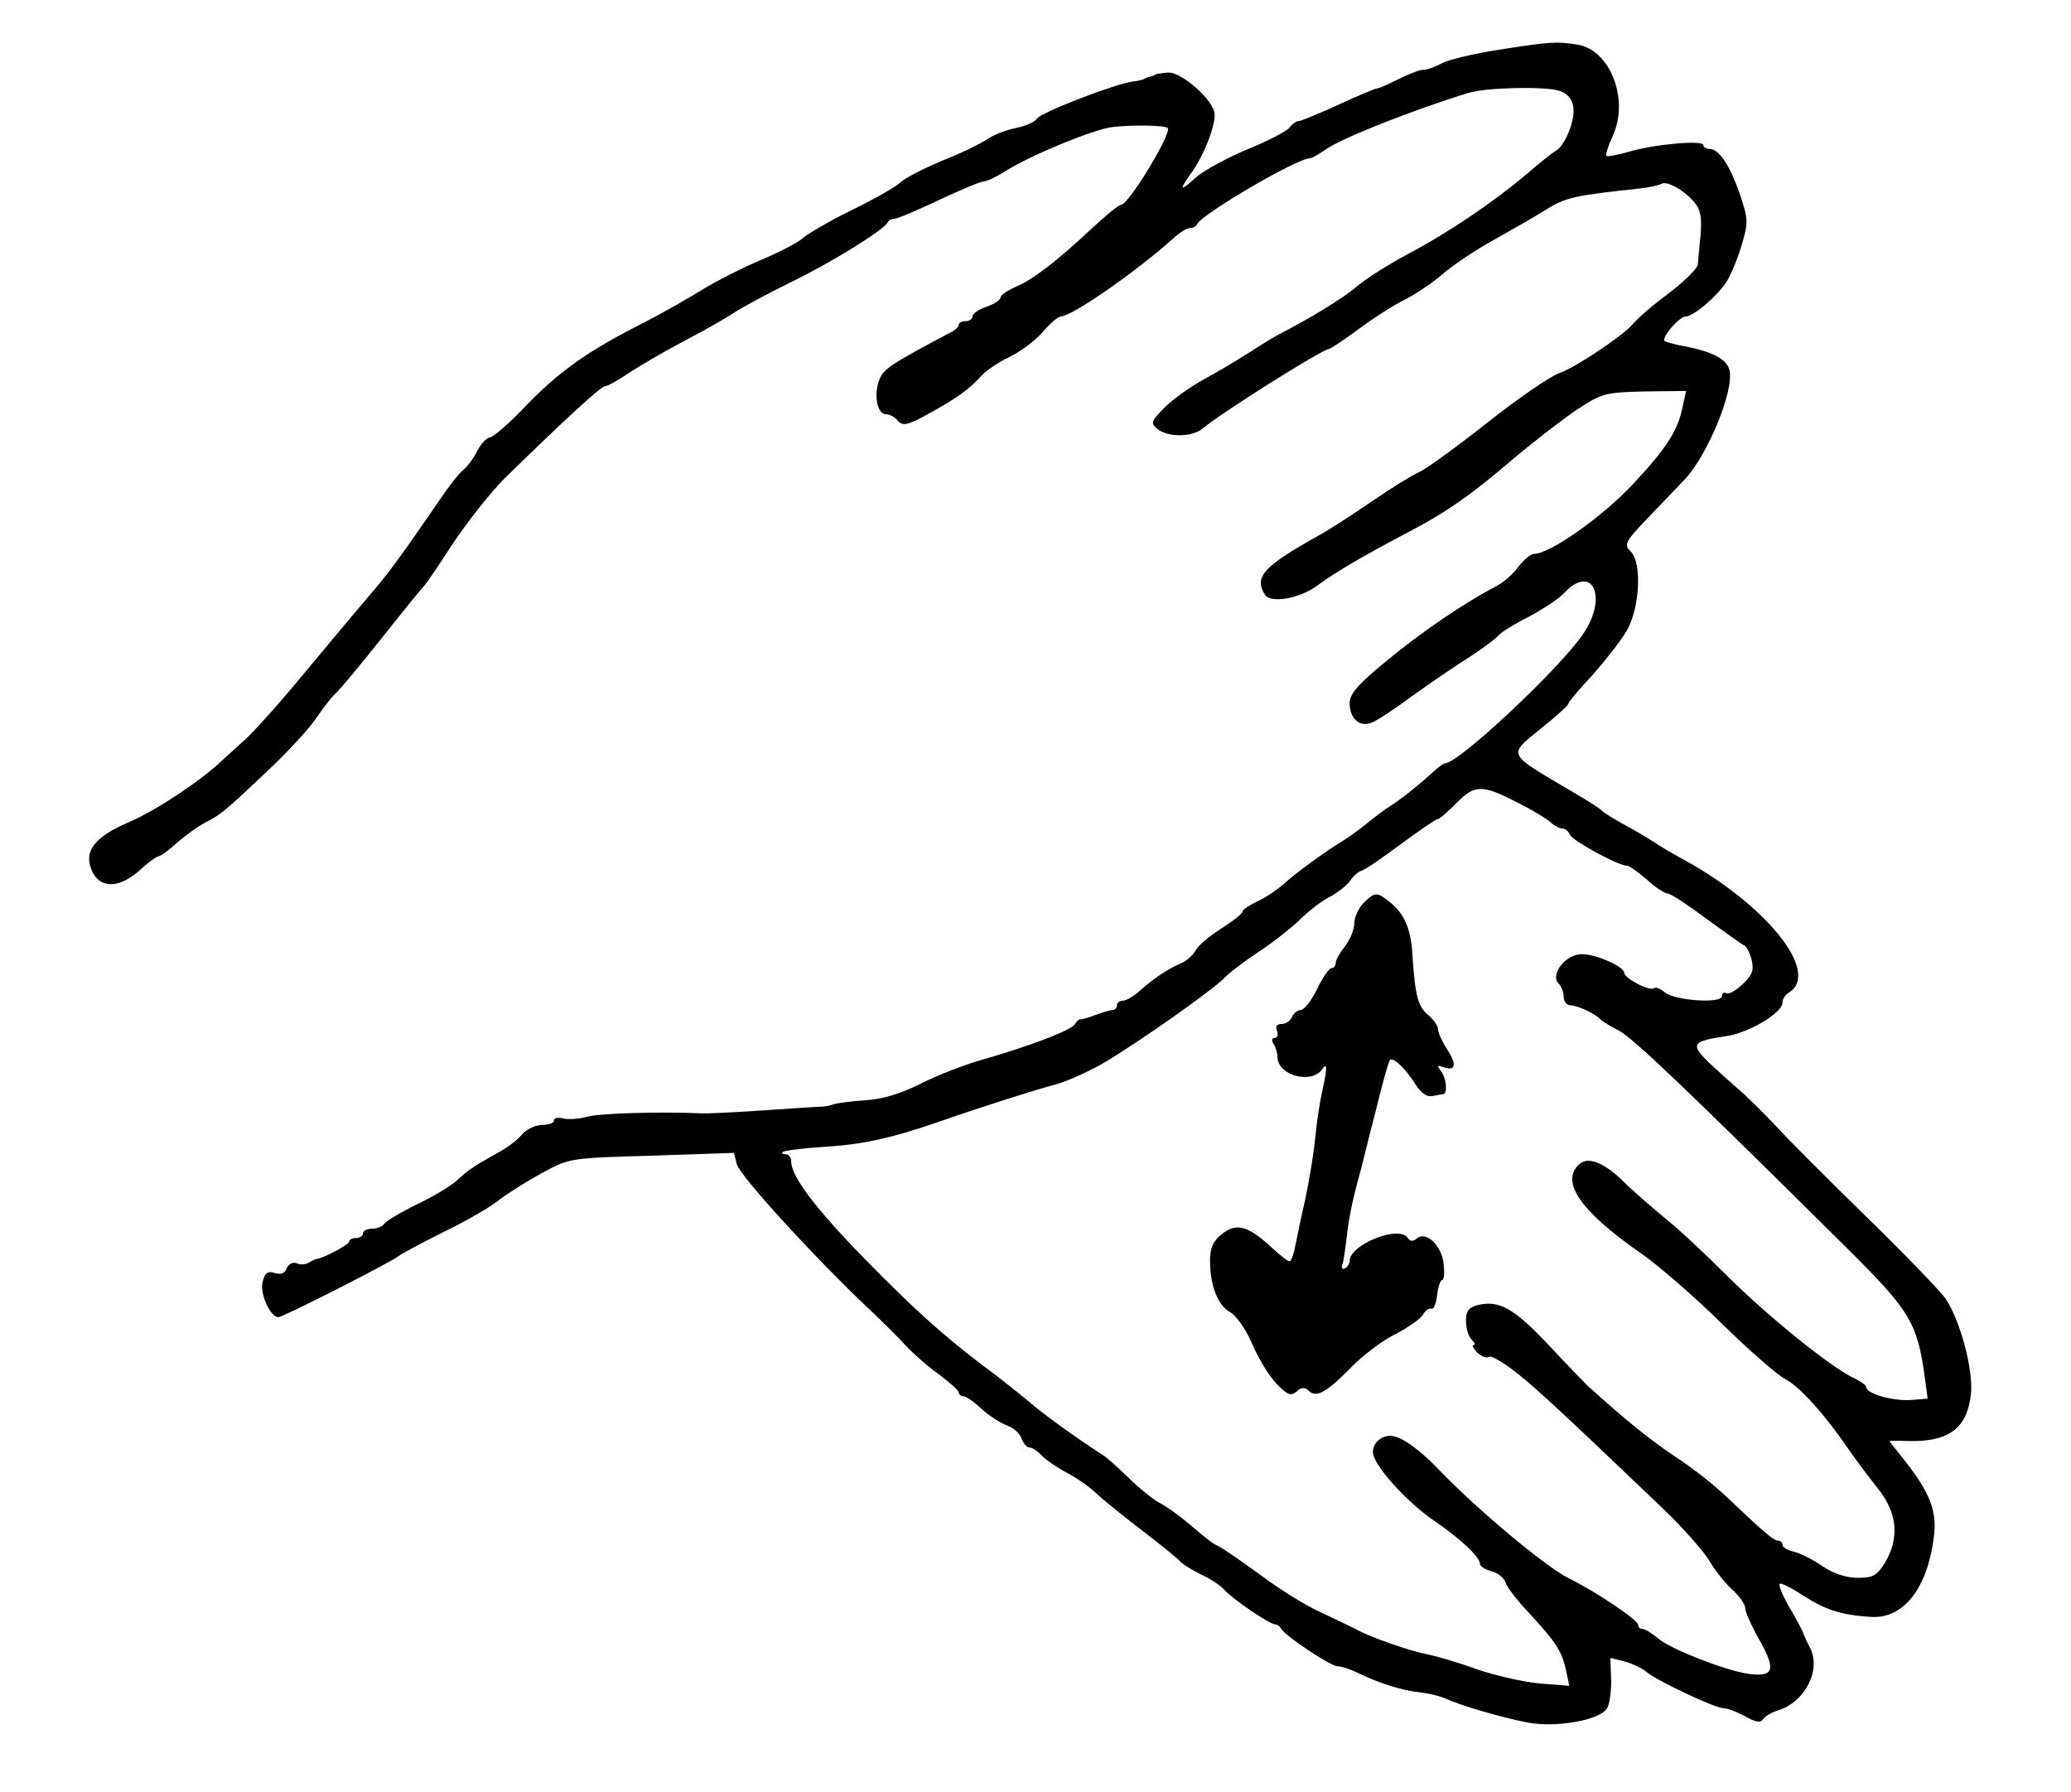 <?xml version="1.0" standalone="no"?>
<!DOCTYPE svg PUBLIC "-//W3C//DTD SVG 20010904//EN"
 "http://www.w3.org/TR/2001/REC-SVG-20010904/DTD/svg10.dtd">
<svg version="1.0" xmlns="http://www.w3.org/2000/svg"
 width="445pt" height="385pt" viewBox="0 0 445 385"
 preserveAspectRatio="xMidYMid meet">
<g transform="translate(0,385) scale(0.1,-0.1)"
fill="#000000" stroke="none">
<path d="M3220 3743 c-52 -8 -107 -21 -122 -29 -14 -8 -32 -14 -40 -14 -8 0
-31 -9 -53 -20 -22 -11 -42 -20 -46 -20 -4 0 -42 -16 -83 -35 -42 -19 -80 -35
-85 -35 -5 0 -14 -6 -20 -14 -6 -8 -47 -29 -91 -47 -43 -18 -93 -45 -110 -60
-36 -33 -38 -29 -7 14 24 35 47 92 47 121 0 29 -72 93 -101 90 -13 -1 -25 -3
-26 -4 -2 -2 -7 -4 -13 -5 -5 -1 -11 -4 -12 -5 -2 -1 -12 -4 -23 -5 -36 -4
-200 -67 -207 -80 -4 -7 -25 -16 -45 -20 -21 -4 -49 -15 -63 -25 -14 -9 -56
-30 -95 -45 -38 -16 -78 -36 -89 -46 -10 -10 -58 -37 -105 -60 -47 -23 -93
-50 -104 -59 -10 -10 -52 -32 -93 -49 -40 -17 -97 -46 -126 -64 -29 -18 -87
-51 -128 -72 -115 -58 -179 -103 -250 -177 -36 -38 -71 -68 -78 -68 -6 0 -18
-13 -26 -28 -8 -16 -22 -35 -31 -42 -10 -8 -32 -37 -51 -65 -76 -111 -106
-152 -138 -190 -19 -22 -83 -98 -142 -169 -59 -72 -123 -144 -143 -160 -19
-17 -39 -36 -45 -41 -45 -43 -142 -107 -198 -131 -78 -33 -101 -66 -78 -110
19 -34 58 -31 100 6 18 17 37 30 40 30 4 0 23 13 41 30 19 16 45 35 59 42 36
19 43 25 131 108 44 41 92 93 107 115 15 22 34 47 43 55 9 8 54 62 100 120 46
58 86 107 89 110 4 3 32 44 63 92 32 48 82 111 111 140 130 127 207 198 216
198 5 0 28 13 52 29 24 16 79 48 123 71 44 23 91 50 105 60 14 9 67 38 118 63
89 43 203 114 210 130 2 4 8 7 14 7 6 0 49 18 95 40 47 22 90 40 96 40 7 0 28
10 47 22 51 33 189 90 230 95 42 5 112 4 119 -2 10 -10 -84 -165 -100 -165 -5
0 -32 -22 -61 -49 -78 -73 -129 -112 -165 -127 -18 -8 -33 -18 -33 -23 0 -5
-13 -14 -30 -20 -16 -5 -30 -15 -30 -20 0 -6 -7 -11 -15 -11 -8 0 -15 -3 -15
-8 0 -4 -8 -12 -19 -17 -130 -69 -143 -78 -152 -102 -12 -33 -4 -73 15 -73 7
0 19 -6 25 -14 11 -12 21 -10 68 16 60 33 86 52 112 81 9 10 35 28 58 39 24
11 56 35 73 54 16 19 34 34 39 34 24 0 162 96 241 167 14 13 30 23 37 23 6 0
13 3 15 8 10 22 215 142 243 142 4 0 19 9 34 19 33 24 188 85 305 121 37 12
164 15 196 5 30 -9 39 -38 24 -80 -7 -21 -20 -42 -28 -47 -8 -4 -39 -29 -68
-54 -70 -59 -166 -124 -255 -171 -39 -21 -87 -51 -107 -68 -30 -26 -101 -69
-171 -105 -11 -6 -40 -24 -65 -40 -25 -16 -67 -41 -95 -56 -27 -15 -64 -41
-82 -59 -29 -29 -31 -34 -17 -46 23 -19 76 -19 99 1 39 33 257 170 270 170 3
0 32 19 63 42 31 23 77 53 102 65 25 13 62 38 82 56 20 17 67 49 105 70 37 21
89 50 114 66 43 27 62 31 202 46 20 2 41 7 47 10 12 7 48 -13 71 -40 13 -15
16 -32 13 -70 -3 -27 -5 -56 -6 -64 -1 -7 -24 -31 -52 -53 -50 -38 -71 -56
-91 -78 -26 -27 -123 -91 -153 -101 -19 -6 -89 -54 -156 -107 -66 -52 -132
-100 -146 -106 -14 -6 -60 -34 -102 -63 -42 -29 -92 -61 -110 -71 -124 -69
-144 -91 -120 -130 13 -19 76 -8 114 21 38 28 96 62 189 111 90 47 139 82 234
163 44 37 105 84 135 104 52 34 60 36 144 38 l89 1 -7 -31 c-10 -54 -35 -92
-109 -171 -66 -70 -177 -148 -211 -148 -7 0 -21 -12 -33 -27 -11 -16 -33 -35
-49 -43 -64 -33 -163 -100 -236 -161 -61 -50 -78 -70 -78 -90 0 -32 21 -52 46
-42 11 3 51 30 89 58 39 28 93 65 122 83 28 18 56 39 63 47 6 7 35 25 65 40
30 16 64 38 76 51 61 65 95 -10 40 -89 -52 -76 -267 -277 -296 -277 -3 0 -14
-8 -24 -17 -28 -26 -65 -56 -91 -73 -13 -8 -37 -26 -54 -40 -17 -14 -39 -29
-48 -35 -36 -21 -104 -71 -126 -91 -13 -12 -38 -30 -57 -39 -19 -9 -35 -19
-35 -23 0 -5 -21 -21 -46 -37 -25 -16 -50 -37 -55 -47 -6 -11 -20 -23 -32 -28
-30 -13 -56 -31 -86 -57 -14 -13 -31 -23 -38 -23 -7 0 -13 -4 -13 -10 0 -5 -4
-10 -9 -10 -5 0 -22 -5 -38 -11 -15 -6 -30 -10 -32 -9 -2 1 -7 -4 -12 -11 -8
-13 -100 -48 -206 -78 -34 -10 -91 -32 -126 -50 -42 -21 -82 -33 -118 -35 -30
-2 -61 -6 -69 -9 -8 -3 -22 -5 -30 -5 -8 0 -64 -4 -125 -8 -60 -4 -119 -7
-130 -6 -86 4 -216 0 -242 -7 -18 -5 -41 -7 -53 -4 -11 3 -20 1 -20 -5 0 -5
-12 -9 -27 -9 -14 -1 -33 -10 -42 -21 -9 -11 -31 -28 -50 -38 -54 -30 -65 -38
-89 -60 -13 -12 -51 -35 -87 -52 -35 -17 -66 -36 -70 -42 -3 -5 -15 -10 -26
-10 -10 0 -19 -4 -19 -10 0 -5 -7 -10 -15 -10 -8 0 -15 -3 -15 -8 0 -6 -56
-36 -70 -37 -3 0 -10 -4 -17 -8 -6 -4 -18 -5 -26 -1 -8 3 -17 -2 -21 -11 -4
-11 -12 -14 -26 -10 -15 5 -21 0 -26 -20 -6 -25 17 -75 34 -75 10 0 242 118
258 131 6 5 49 28 95 51 46 22 100 53 119 68 19 15 62 42 95 60 59 32 60 32
236 37 l176 6 6 -24 c6 -25 171 -205 288 -315 24 -23 58 -56 75 -75 18 -19 50
-47 73 -63 22 -17 41 -33 41 -38 0 -4 5 -8 10 -8 6 0 23 -12 38 -26 15 -14 39
-30 54 -36 15 -5 30 -18 33 -29 4 -10 11 -19 17 -19 6 0 18 -8 27 -18 9 -9 32
-25 51 -35 20 -10 49 -30 65 -45 17 -16 62 -52 100 -81 39 -30 75 -59 80 -65
6 -7 26 -19 46 -29 20 -9 42 -24 49 -32 16 -19 98 -75 110 -75 4 0 10 -4 12
-8 5 -14 107 -82 122 -82 8 0 27 -6 43 -14 45 -22 95 -38 133 -42 19 -2 44 -8
55 -13 32 -15 121 -41 178 -52 58 -11 149 4 168 28 7 7 11 35 11 62 l-2 49 32
-8 c17 -5 38 -15 47 -23 23 -19 146 -77 164 -77 8 0 29 -8 46 -17 22 -13 34
-15 39 -7 4 6 18 15 32 19 59 18 95 89 68 137 -7 13 -12 25 -13 28 0 3 -13 27
-28 53 -16 27 -26 51 -23 54 3 3 26 -9 52 -26 47 -30 80 -41 145 -45 69 -4
120 61 134 170 8 57 -8 97 -64 168 -17 21 -31 39 -31 40 0 0 17 1 37 0 90 -3
130 27 138 101 5 52 -22 155 -54 204 -9 14 -85 93 -169 175 -85 83 -175 173
-200 201 -26 27 -60 61 -77 75 -16 14 -45 40 -64 58 -40 39 -35 45 39 56 48 7
120 50 120 72 0 7 6 17 13 21 72 43 -51 194 -238 293 -11 6 -33 19 -50 30 -16
11 -48 29 -70 41 -22 12 -42 25 -45 29 -3 3 -30 21 -60 38 -144 85 -141 78
-70 136 33 26 60 51 60 54 0 4 24 32 53 63 28 32 61 74 73 95 28 51 32 145 8
169 -16 15 -13 21 47 83 35 36 66 69 69 72 49 52 107 192 96 235 -6 23 -35 39
-96 51 -19 3 -39 9 -43 11 -9 6 31 53 45 53 17 0 69 45 88 75 10 16 25 53 33
81 14 47 13 54 -5 108 -22 63 -45 96 -65 96 -7 0 -13 4 -13 8 0 12 -105 2
-160 -14 -24 -7 -46 -11 -48 -9 -3 2 3 20 12 40 38 79 -3 187 -74 199 -45 7
-56 7 -170 -11z m44 -1619 c28 -14 58 -32 67 -40 8 -8 20 -14 26 -14 6 0 13
-6 16 -13 5 -13 104 -67 123 -67 5 0 24 -14 43 -30 18 -17 39 -30 45 -30 6 0
44 -25 84 -55 40 -29 76 -55 81 -57 4 -2 11 -15 15 -31 5 -22 1 -32 -20 -52
-15 -14 -30 -22 -35 -19 -5 3 -9 0 -9 -6 0 -17 -101 -10 -123 8 -9 8 -20 12
-23 9 -8 -8 -64 21 -64 33 0 13 -60 40 -91 40 -35 0 -69 -44 -50 -63 6 -6 11
-19 11 -29 0 -10 7 -18 15 -18 15 0 55 -19 65 -31 3 -3 20 -14 38 -23 30 -15
149 -129 493 -470 134 -133 149 -159 165 -276 l6 -45 -38 -3 c-39 -2 -94 14
-94 28 0 4 -12 12 -26 19 -47 21 -187 134 -274 221 -47 47 -107 103 -135 125
-27 22 -63 54 -80 70 -44 45 -80 61 -100 45 -44 -37 -1 -101 130 -192 39 -27
117 -95 175 -152 58 -57 119 -110 136 -119 31 -16 85 -76 137 -152 15 -22 43
-59 62 -83 42 -52 47 -107 15 -160 -17 -27 -25 -32 -58 -32 -25 0 -52 9 -76
25 -20 14 -48 28 -61 31 -14 3 -25 10 -25 15 0 5 -4 9 -10 9 -9 0 -31 19 -110
94 -25 24 -74 63 -110 86 -55 37 -106 78 -189 153 -7 7 -46 47 -85 89 -74 78
-105 95 -151 84 -19 -5 -25 -13 -25 -34 0 -15 5 -33 12 -40 7 -7 9 -12 4 -12
-4 0 0 -7 8 -16 9 -8 20 -13 26 -9 5 3 33 -14 62 -37 49 -40 91 -79 310 -288
43 -41 89 -93 102 -115 13 -22 36 -50 50 -62 14 -13 26 -30 26 -38 0 -8 14
-40 32 -71 35 -63 29 -78 -27 -70 -51 8 -165 53 -191 75 -13 11 -29 21 -34 21
-6 0 -10 4 -10 9 0 10 -88 70 -151 101 -50 26 -188 141 -269 224 -52 55 -93
83 -115 81 -20 -1 -35 -17 -35 -35 0 -27 74 -109 134 -149 54 -37 96 -76 96
-91 0 -5 11 -12 25 -16 13 -3 27 -14 30 -24 3 -10 26 -40 51 -66 57 -62 70
-81 79 -123 l7 -33 -63 5 c-35 3 -95 17 -134 30 -38 14 -86 28 -105 32 -39 7
-130 39 -157 55 -10 5 -43 21 -73 35 -30 13 -89 49 -130 80 -41 30 -82 58 -90
62 -16 8 -18 9 -70 53 -19 16 -46 35 -60 42 -13 7 -43 31 -65 53 -23 22 -48
45 -57 50 -59 38 -128 88 -155 112 -18 15 -50 40 -70 56 -90 66 -154 121 -243
210 -137 136 -200 216 -200 252 0 8 -5 15 -12 15 -6 0 -9 2 -6 5 3 3 43 8 89
11 82 5 142 18 244 53 100 35 211 70 253 81 23 6 70 27 103 46 75 44 238 159
262 185 10 10 41 34 70 53 28 18 69 50 89 69 20 20 50 43 67 51 16 9 36 24 43
35 7 10 18 19 23 20 6 1 43 26 83 56 41 30 77 55 81 55 4 0 22 16 41 35 39 40
55 40 134 -1z"/>
<path d="M2930 1910 c-11 -11 -20 -31 -20 -44 0 -13 -9 -35 -20 -49 -11 -14
-20 -30 -20 -36 0 -6 -4 -11 -9 -11 -5 0 -19 -20 -31 -45 -12 -25 -28 -45 -35
-45 -7 0 -15 -7 -19 -15 -3 -8 -13 -15 -22 -15 -10 0 -14 -5 -10 -15 3 -8 1
-15 -5 -15 -6 0 -7 -6 -3 -12 5 -7 9 -21 9 -31 3 -39 75 -57 97 -23 10 15 10
0 -1 -49 -5 -22 -12 -67 -15 -100 -3 -33 -13 -91 -21 -130 -9 -38 -18 -85 -22
-102 -3 -18 -9 -33 -12 -33 -4 0 -22 14 -40 31 -50 46 -75 52 -105 28 -20 -16
-26 -30 -26 -58 0 -53 17 -96 43 -110 13 -7 34 -37 47 -67 13 -31 36 -69 52
-86 24 -25 31 -28 44 -18 10 10 18 10 26 2 16 -16 38 -4 90 49 26 27 70 60 97
73 27 14 54 33 59 42 5 9 13 14 18 12 5 -1 10 12 12 30 2 17 7 32 11 32 4 0 5
16 3 35 -5 40 -38 71 -58 54 -8 -7 -14 -6 -19 1 -18 29 -125 -14 -125 -49 0
-5 -4 -13 -10 -16 -5 -3 -8 0 -6 7 3 7 7 36 10 63 5 43 13 81 31 145 2 8 15
62 30 119 14 58 28 108 31 113 6 9 34 -17 57 -54 10 -16 23 -25 34 -23 10 2
21 4 24 4 10 2 7 35 -5 50 -9 12 -8 13 6 8 26 -9 29 6 7 39 -10 16 -19 35 -19
42 0 8 -10 22 -21 31 -22 18 -28 40 -34 127 -3 58 -17 91 -49 116 -27 22 -32
22 -56 -2z"/>
</g>
</svg>
